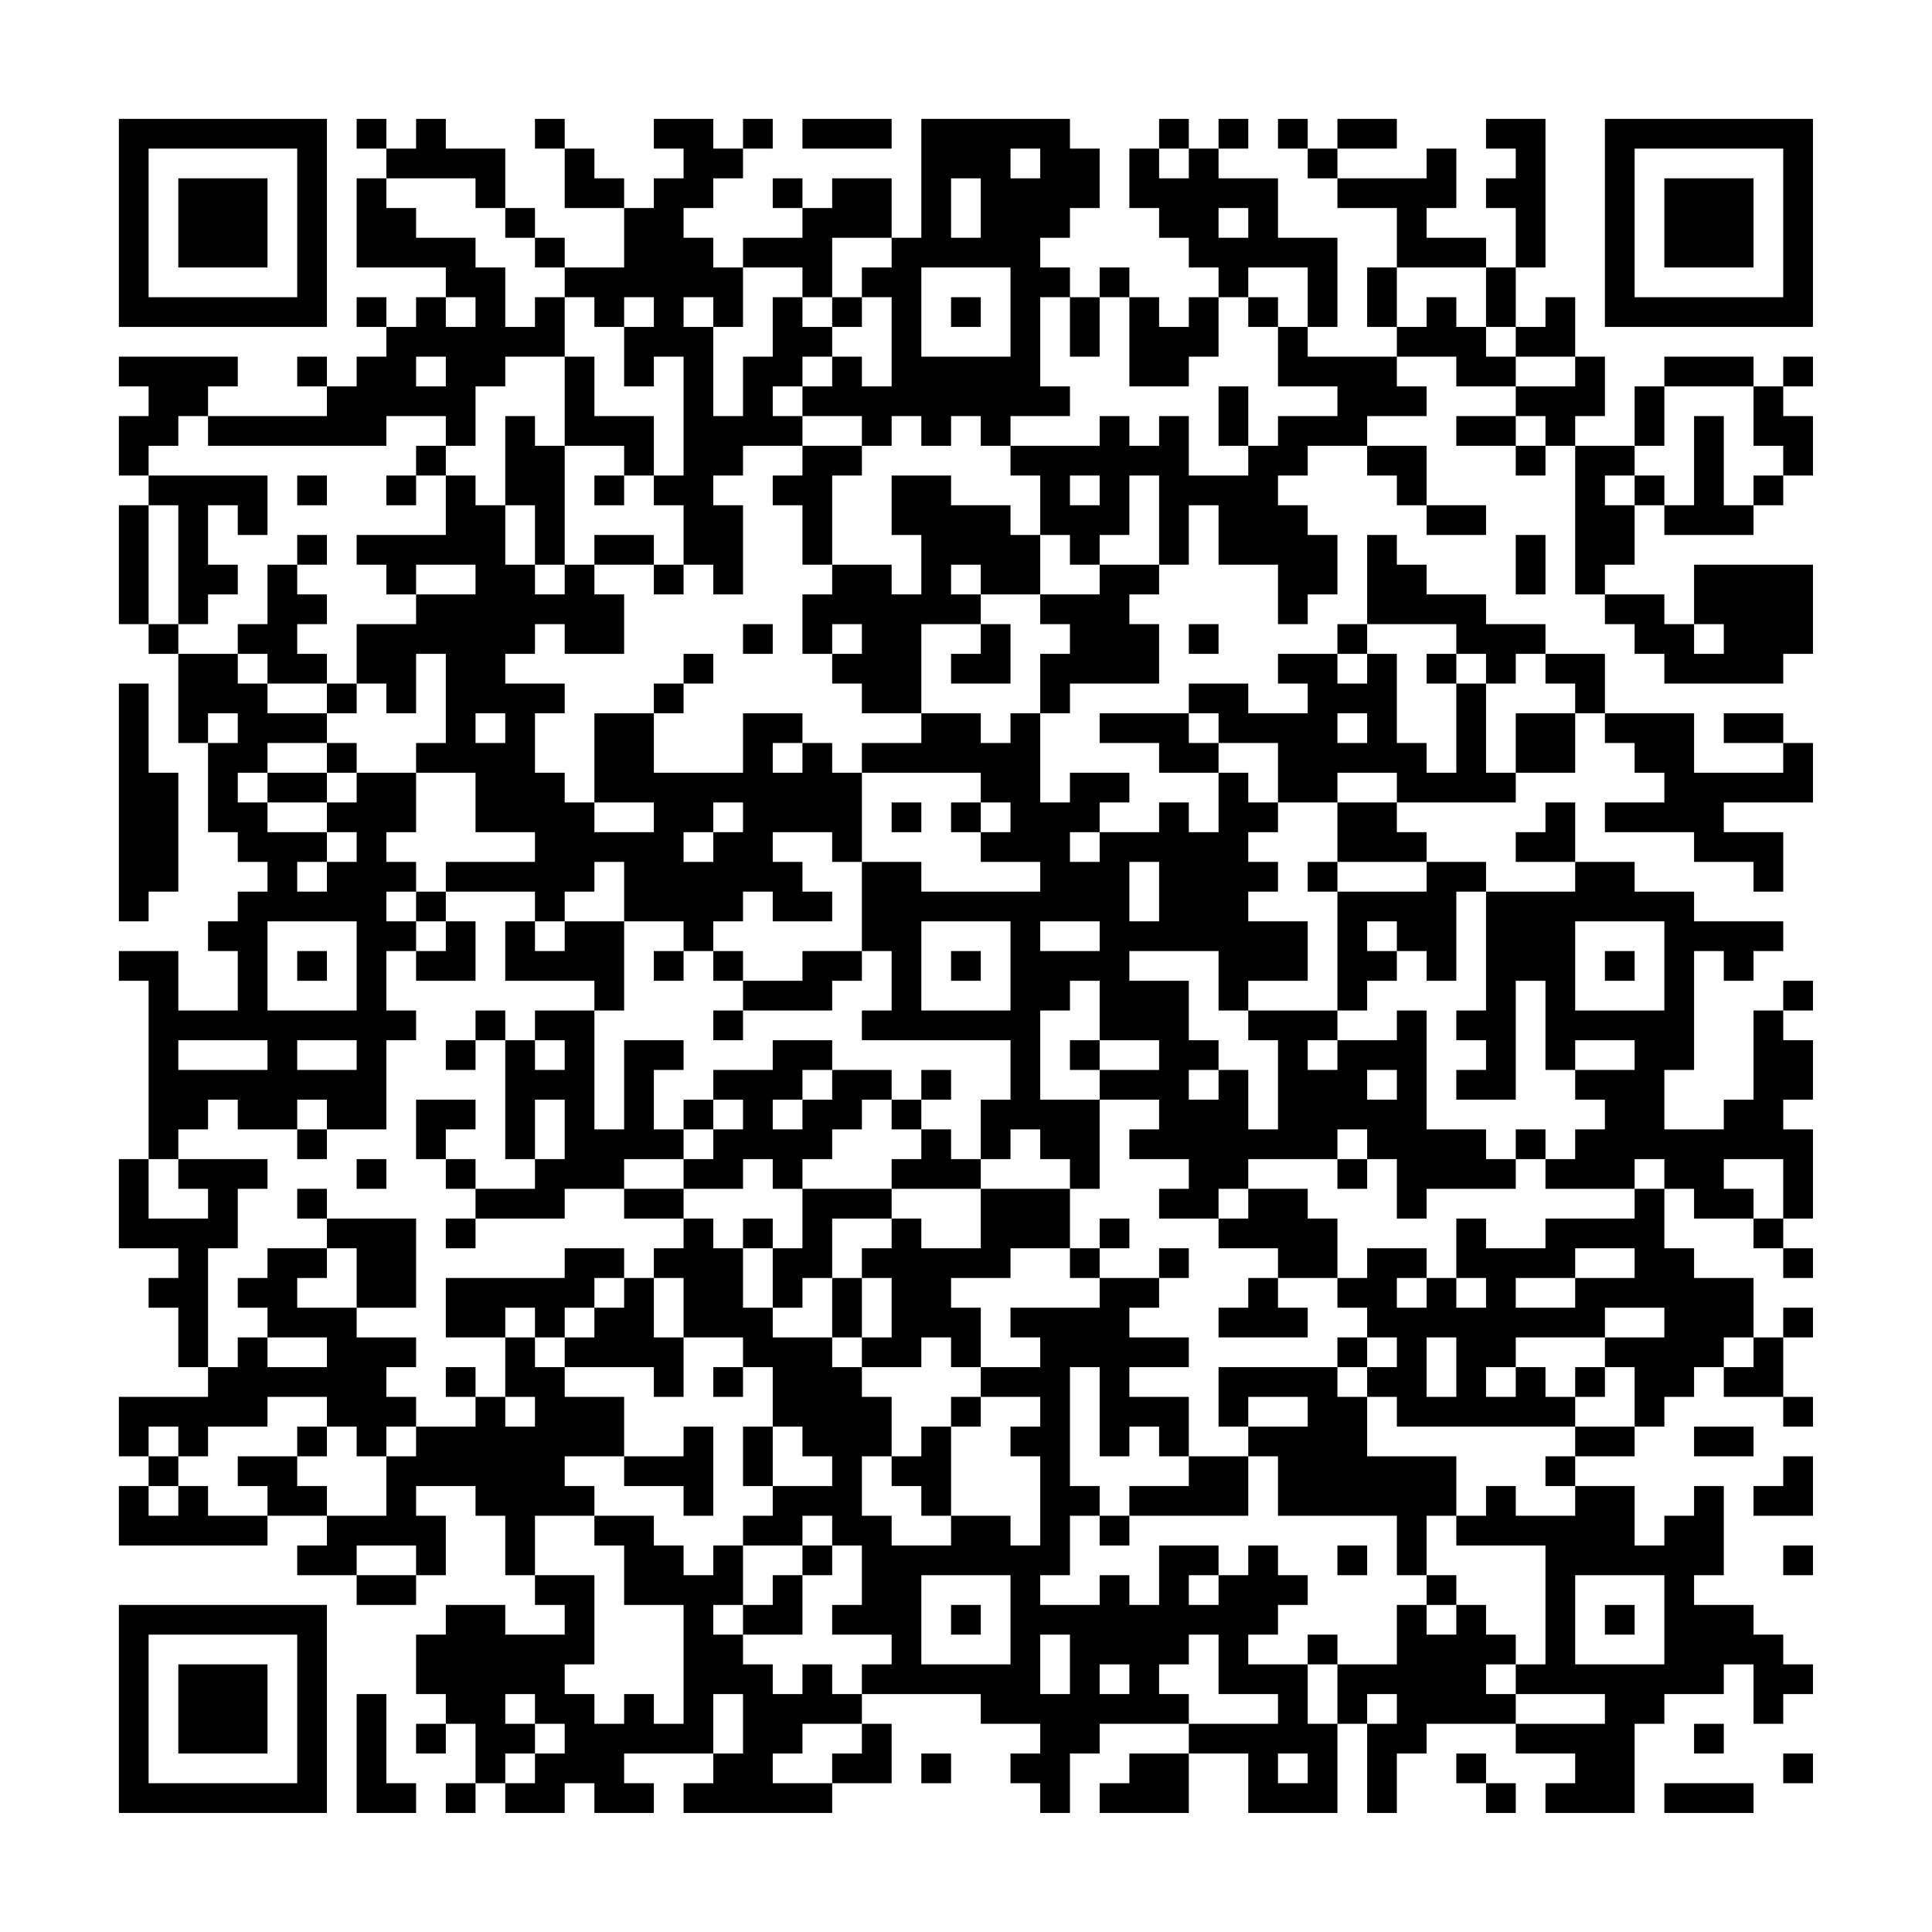 <?xml version="1.0" encoding="UTF-8"?>
<svg xmlns="http://www.w3.org/2000/svg" version="1.1" width="300" height="300" viewBox="0 0 300 300"><rect x="0" y="0" width="300" height="300" fill="#fefefe"/><g transform="scale(4.615)"><g transform="translate(4,4)"><path fill-rule="evenodd" d="M8 0L8 1L9 1L9 2L8 2L8 5L11 5L11 6L10 6L10 7L9 7L9 6L8 6L8 7L9 7L9 8L8 8L8 9L7 9L7 8L6 8L6 9L7 9L7 10L3 10L3 9L4 9L4 8L0 8L0 9L1 9L1 10L0 10L0 12L1 12L1 13L0 13L0 17L1 17L1 18L2 18L2 21L3 21L3 24L4 24L4 25L5 25L5 26L4 26L4 27L3 27L3 28L4 28L4 30L2 30L2 28L0 28L0 29L1 29L1 35L0 35L0 38L2 38L2 39L1 39L1 40L2 40L2 42L3 42L3 43L0 43L0 45L1 45L1 46L0 46L0 48L5 48L5 47L7 47L7 48L6 48L6 49L8 49L8 50L10 50L10 49L11 49L11 47L10 47L10 46L12 46L12 47L13 47L13 49L14 49L14 50L15 50L15 51L13 51L13 50L11 50L11 51L10 51L10 53L11 53L11 54L10 54L10 55L11 55L11 54L12 54L12 56L11 56L11 57L12 57L12 56L13 56L13 57L15 57L15 56L16 56L16 57L18 57L18 56L17 56L17 55L20 55L20 56L19 56L19 57L24 57L24 56L26 56L26 54L25 54L25 53L29 53L29 54L31 54L31 55L30 55L30 56L31 56L31 57L32 57L32 55L33 55L33 54L36 54L36 55L34 55L34 56L33 56L33 57L36 57L36 55L38 55L38 57L41 57L41 54L42 54L42 57L43 57L43 55L44 55L44 54L47 54L47 55L49 55L49 56L48 56L48 57L51 57L51 54L52 54L52 53L54 53L54 52L55 52L55 54L56 54L56 53L57 53L57 52L56 52L56 51L55 51L55 50L53 50L53 49L54 49L54 46L53 46L53 47L52 47L52 48L51 48L51 46L49 46L49 45L51 45L51 44L52 44L52 43L53 43L53 42L54 42L54 43L56 43L56 44L57 44L57 43L56 43L56 41L57 41L57 40L56 40L56 41L55 41L55 39L53 39L53 38L52 38L52 36L53 36L53 37L55 37L55 38L56 38L56 39L57 39L57 38L56 38L56 37L57 37L57 34L56 34L56 33L57 33L57 31L56 31L56 30L57 30L57 29L56 29L56 30L55 30L55 33L54 33L54 34L52 34L52 32L53 32L53 28L54 28L54 29L55 29L55 28L56 28L56 27L53 27L53 26L51 26L51 25L49 25L49 23L48 23L48 24L47 24L47 25L49 25L49 26L46 26L46 25L44 25L44 24L43 24L43 23L47 23L47 22L49 22L49 20L50 20L50 21L51 21L51 22L52 22L52 23L50 23L50 24L53 24L53 25L55 25L55 26L56 26L56 24L54 24L54 23L57 23L57 21L56 21L56 20L54 20L54 21L56 21L56 22L53 22L53 20L50 20L50 18L48 18L48 17L46 17L46 16L44 16L44 15L43 15L43 14L42 14L42 17L41 17L41 18L39 18L39 19L40 19L40 20L38 20L38 19L36 19L36 20L33 20L33 21L35 21L35 22L37 22L37 24L36 24L36 23L35 23L35 24L33 24L33 23L34 23L34 22L32 22L32 23L31 23L31 20L32 20L32 19L35 19L35 17L34 17L34 16L35 16L35 15L36 15L36 13L37 13L37 15L39 15L39 17L40 17L40 16L41 16L41 14L40 14L40 13L39 13L39 12L40 12L40 11L42 11L42 12L43 12L43 13L44 13L44 14L46 14L46 13L44 13L44 11L42 11L42 10L44 10L44 9L43 9L43 8L45 8L45 9L47 9L47 10L45 10L45 11L47 11L47 12L48 12L48 11L49 11L49 16L50 16L50 17L51 17L51 18L52 18L52 19L56 19L56 18L57 18L57 15L53 15L53 17L52 17L52 16L50 16L50 15L51 15L51 13L52 13L52 14L55 14L55 13L56 13L56 12L57 12L57 10L56 10L56 9L57 9L57 8L56 8L56 9L55 9L55 8L52 8L52 9L51 9L51 11L49 11L49 10L50 10L50 8L49 8L49 6L48 6L48 7L47 7L47 5L48 5L48 0L46 0L46 1L47 1L47 2L46 2L46 3L47 3L47 5L46 5L46 4L44 4L44 3L45 3L45 1L44 1L44 2L41 2L41 1L43 1L43 0L41 0L41 1L40 1L40 0L39 0L39 1L40 1L40 2L41 2L41 3L43 3L43 5L42 5L42 7L43 7L43 8L40 8L40 7L41 7L41 4L39 4L39 2L37 2L37 1L38 1L38 0L37 0L37 1L36 1L36 0L35 0L35 1L34 1L34 3L35 3L35 4L36 4L36 5L37 5L37 6L36 6L36 7L35 7L35 6L34 6L34 5L33 5L33 6L32 6L32 5L31 5L31 4L32 4L32 3L33 3L33 1L32 1L32 0L27 0L27 4L26 4L26 2L24 2L24 3L23 3L23 2L22 2L22 3L23 3L23 4L21 4L21 5L20 5L20 4L19 4L19 3L20 3L20 2L21 2L21 1L22 1L22 0L21 0L21 1L20 1L20 0L18 0L18 1L19 1L19 2L18 2L18 3L17 3L17 2L16 2L16 1L15 1L15 0L14 0L14 1L15 1L15 3L17 3L17 5L15 5L15 4L14 4L14 3L13 3L13 1L11 1L11 0L10 0L10 1L9 1L9 0ZM23 0L23 1L26 1L26 0ZM30 1L30 2L31 2L31 1ZM35 1L35 2L36 2L36 1ZM9 2L9 3L10 3L10 4L12 4L12 5L13 5L13 7L14 7L14 6L15 6L15 8L13 8L13 9L12 9L12 11L11 11L11 10L9 10L9 11L3 11L3 10L2 10L2 11L1 11L1 12L5 12L5 14L4 14L4 13L3 13L3 15L4 15L4 16L3 16L3 17L2 17L2 13L1 13L1 17L2 17L2 18L4 18L4 19L5 19L5 20L7 20L7 21L5 21L5 22L4 22L4 23L5 23L5 24L7 24L7 25L6 25L6 26L7 26L7 25L8 25L8 24L7 24L7 23L8 23L8 22L10 22L10 24L9 24L9 25L10 25L10 26L9 26L9 27L10 27L10 28L9 28L9 30L10 30L10 31L9 31L9 34L7 34L7 33L6 33L6 34L4 34L4 33L3 33L3 34L2 34L2 35L1 35L1 37L3 37L3 36L2 36L2 35L5 35L5 36L4 36L4 38L3 38L3 42L4 42L4 41L5 41L5 42L7 42L7 41L5 41L5 40L4 40L4 39L5 39L5 38L7 38L7 39L6 39L6 40L8 40L8 41L10 41L10 42L9 42L9 43L10 43L10 44L9 44L9 45L8 45L8 44L7 44L7 43L5 43L5 44L3 44L3 45L2 45L2 44L1 44L1 45L2 45L2 46L1 46L1 47L2 47L2 46L3 46L3 47L5 47L5 46L4 46L4 45L6 45L6 46L7 46L7 47L9 47L9 45L10 45L10 44L12 44L12 43L13 43L13 44L14 44L14 43L13 43L13 41L14 41L14 42L15 42L15 43L17 43L17 45L15 45L15 46L16 46L16 47L14 47L14 49L16 49L16 52L15 52L15 53L16 53L16 54L17 54L17 53L18 53L18 54L19 54L19 50L17 50L17 48L16 48L16 47L18 47L18 48L19 48L19 49L20 49L20 48L21 48L21 50L20 50L20 51L21 51L21 52L22 52L22 53L23 53L23 52L24 52L24 53L25 53L25 52L26 52L26 51L24 51L24 50L25 50L25 48L24 48L24 47L23 47L23 48L21 48L21 47L22 47L22 46L24 46L24 45L23 45L23 44L22 44L22 42L21 42L21 41L19 41L19 39L18 39L18 38L19 38L19 37L20 37L20 38L21 38L21 40L22 40L22 41L24 41L24 42L25 42L25 43L26 43L26 45L25 45L25 47L26 47L26 48L28 48L28 47L30 47L30 48L31 48L31 45L30 45L30 44L31 44L31 43L29 43L29 42L31 42L31 41L30 41L30 40L33 40L33 39L35 39L35 40L34 40L34 41L36 41L36 42L34 42L34 43L36 43L36 45L35 45L35 44L34 44L34 45L33 45L33 42L32 42L32 46L33 46L33 47L32 47L32 49L31 49L31 50L33 50L33 49L34 49L34 50L35 50L35 48L37 48L37 49L36 49L36 50L37 50L37 49L38 49L38 48L39 48L39 49L40 49L40 50L39 50L39 51L38 51L38 52L40 52L40 54L41 54L41 52L43 52L43 50L44 50L44 51L45 51L45 50L46 50L46 51L47 51L47 52L46 52L46 53L47 53L47 54L50 54L50 53L47 53L47 52L48 52L48 48L45 48L45 47L46 47L46 46L47 46L47 47L49 47L49 46L48 46L48 45L49 45L49 44L51 44L51 42L50 42L50 41L52 41L52 40L50 40L50 41L47 41L47 42L46 42L46 43L47 43L47 42L48 42L48 43L49 43L49 44L43 44L43 43L42 43L42 42L43 42L43 41L42 41L42 40L41 40L41 39L42 39L42 38L44 38L44 39L43 39L43 40L44 40L44 39L45 39L45 40L46 40L46 39L45 39L45 37L46 37L46 38L48 38L48 37L51 37L51 36L52 36L52 35L51 35L51 36L48 36L48 35L49 35L49 34L50 34L50 33L49 33L49 32L51 32L51 31L49 31L49 32L48 32L48 29L47 29L47 33L45 33L45 32L46 32L46 31L45 31L45 30L46 30L46 26L45 26L45 29L44 29L44 28L43 28L43 27L42 27L42 28L43 28L43 29L42 29L42 30L41 30L41 26L44 26L44 25L41 25L41 23L43 23L43 22L41 22L41 23L39 23L39 21L37 21L37 20L36 20L36 21L37 21L37 22L38 22L38 23L39 23L39 24L38 24L38 25L39 25L39 26L38 26L38 27L40 27L40 29L38 29L38 30L37 30L37 28L34 28L34 29L36 29L36 31L37 31L37 32L36 32L36 33L37 33L37 32L38 32L38 34L39 34L39 31L38 31L38 30L41 30L41 31L40 31L40 32L41 32L41 31L43 31L43 30L44 30L44 34L46 34L46 35L47 35L47 36L44 36L44 37L43 37L43 35L42 35L42 34L41 34L41 35L38 35L38 36L37 36L37 37L35 37L35 36L36 36L36 35L34 35L34 34L35 34L35 33L33 33L33 32L35 32L35 31L33 31L33 29L32 29L32 30L31 30L31 33L33 33L33 36L32 36L32 35L31 35L31 34L30 34L30 35L29 35L29 33L30 33L30 31L25 31L25 30L26 30L26 28L25 28L25 25L27 25L27 26L31 26L31 25L29 25L29 24L30 24L30 23L29 23L29 22L25 22L25 21L27 21L27 20L29 20L29 21L30 21L30 20L31 20L31 18L32 18L32 17L31 17L31 16L33 16L33 15L35 15L35 12L34 12L34 14L33 14L33 15L32 15L32 14L31 14L31 12L30 12L30 11L33 11L33 10L34 10L34 11L35 11L35 10L36 10L36 12L38 12L38 11L39 11L39 10L41 10L41 9L39 9L39 7L40 7L40 5L38 5L38 6L37 6L37 8L36 8L36 9L34 9L34 6L33 6L33 8L32 8L32 6L31 6L31 9L32 9L32 10L30 10L30 11L29 11L29 10L28 10L28 11L27 11L27 10L26 10L26 11L25 11L25 10L23 10L23 9L24 9L24 8L25 8L25 9L26 9L26 6L25 6L25 5L26 5L26 4L24 4L24 6L23 6L23 5L21 5L21 7L20 7L20 6L19 6L19 7L20 7L20 10L21 10L21 8L22 8L22 6L23 6L23 7L24 7L24 8L23 8L23 9L22 9L22 10L23 10L23 11L21 11L21 12L20 12L20 13L21 13L21 16L20 16L20 15L19 15L19 13L18 13L18 12L19 12L19 8L18 8L18 9L17 9L17 7L18 7L18 6L17 6L17 7L16 7L16 6L15 6L15 5L14 5L14 4L13 4L13 3L12 3L12 2ZM28 2L28 4L29 4L29 2ZM37 3L37 4L38 4L38 3ZM27 5L27 8L30 8L30 5ZM43 5L43 7L44 7L44 6L45 6L45 7L46 7L46 8L47 8L47 9L49 9L49 8L47 8L47 7L46 7L46 5ZM11 6L11 7L12 7L12 6ZM24 6L24 7L25 7L25 6ZM28 6L28 7L29 7L29 6ZM38 6L38 7L39 7L39 6ZM10 8L10 9L11 9L11 8ZM15 8L15 11L14 11L14 10L13 10L13 13L12 13L12 12L11 12L11 11L10 11L10 12L9 12L9 13L10 13L10 12L11 12L11 14L8 14L8 15L9 15L9 16L10 16L10 17L8 17L8 19L7 19L7 18L6 18L6 17L7 17L7 16L6 16L6 15L7 15L7 14L6 14L6 15L5 15L5 17L4 17L4 18L5 18L5 19L7 19L7 20L8 20L8 19L9 19L9 20L10 20L10 18L11 18L11 21L10 21L10 22L12 22L12 24L14 24L14 25L11 25L11 26L10 26L10 27L11 27L11 28L10 28L10 29L12 29L12 27L11 27L11 26L14 26L14 27L13 27L13 29L16 29L16 30L14 30L14 31L13 31L13 30L12 30L12 31L11 31L11 32L12 32L12 31L13 31L13 35L14 35L14 36L12 36L12 35L11 35L11 34L12 34L12 33L10 33L10 35L11 35L11 36L12 36L12 37L11 37L11 38L12 38L12 37L15 37L15 36L17 36L17 37L19 37L19 36L21 36L21 35L22 35L22 36L23 36L23 38L22 38L22 37L21 37L21 38L22 38L22 40L23 40L23 39L24 39L24 41L25 41L25 42L27 42L27 41L28 41L28 42L29 42L29 40L28 40L28 39L30 39L30 38L32 38L32 39L33 39L33 38L34 38L34 37L33 37L33 38L32 38L32 36L29 36L29 35L28 35L28 34L27 34L27 33L28 33L28 32L27 32L27 33L26 33L26 32L24 32L24 31L22 31L22 32L20 32L20 33L19 33L19 34L18 34L18 32L19 32L19 31L17 31L17 34L16 34L16 30L17 30L17 27L19 27L19 28L18 28L18 29L19 29L19 28L20 28L20 29L21 29L21 30L20 30L20 31L21 31L21 30L24 30L24 29L25 29L25 28L23 28L23 29L21 29L21 28L20 28L20 27L21 27L21 26L22 26L22 27L24 27L24 26L23 26L23 25L22 25L22 24L24 24L24 25L25 25L25 22L24 22L24 21L23 21L23 20L21 20L21 22L18 22L18 20L19 20L19 19L20 19L20 18L19 18L19 19L18 19L18 20L16 20L16 23L15 23L15 22L14 22L14 20L15 20L15 19L13 19L13 18L14 18L14 17L15 17L15 18L17 18L17 16L16 16L16 15L18 15L18 16L19 16L19 15L18 15L18 14L16 14L16 15L15 15L15 11L17 11L17 12L16 12L16 13L17 13L17 12L18 12L18 10L16 10L16 8ZM37 9L37 11L38 11L38 9ZM52 9L52 11L51 11L51 12L50 12L50 13L51 13L51 12L52 12L52 13L53 13L53 10L54 10L54 13L55 13L55 12L56 12L56 11L55 11L55 9ZM47 10L47 11L48 11L48 10ZM23 11L23 12L22 12L22 13L23 13L23 15L24 15L24 16L23 16L23 18L24 18L24 19L25 19L25 20L27 20L27 17L29 17L29 18L28 18L28 19L30 19L30 17L29 17L29 16L31 16L31 14L30 14L30 13L28 13L28 12L26 12L26 14L27 14L27 16L26 16L26 15L24 15L24 12L25 12L25 11ZM6 12L6 13L7 13L7 12ZM32 12L32 13L33 13L33 12ZM13 13L13 15L14 15L14 16L15 16L15 15L14 15L14 13ZM47 14L47 16L48 16L48 14ZM10 15L10 16L12 16L12 15ZM28 15L28 16L29 16L29 15ZM21 17L21 18L22 18L22 17ZM24 17L24 18L25 18L25 17ZM36 17L36 18L37 18L37 17ZM42 17L42 18L41 18L41 19L42 19L42 18L43 18L43 21L44 21L44 22L45 22L45 19L46 19L46 22L47 22L47 20L49 20L49 19L48 19L48 18L47 18L47 19L46 19L46 18L45 18L45 17ZM53 17L53 18L54 18L54 17ZM44 18L44 19L45 19L45 18ZM0 19L0 27L1 27L1 26L2 26L2 22L1 22L1 19ZM3 20L3 21L4 21L4 20ZM12 20L12 21L13 21L13 20ZM41 20L41 21L42 21L42 20ZM7 21L7 22L5 22L5 23L7 23L7 22L8 22L8 21ZM22 21L22 22L23 22L23 21ZM16 23L16 24L18 24L18 23ZM20 23L20 24L19 24L19 25L20 25L20 24L21 24L21 23ZM26 23L26 24L27 24L27 23ZM28 23L28 24L29 24L29 23ZM32 24L32 25L33 25L33 24ZM16 25L16 26L15 26L15 27L14 27L14 28L15 28L15 27L17 27L17 25ZM34 25L34 27L35 27L35 25ZM40 25L40 26L41 26L41 25ZM5 27L5 30L8 30L8 27ZM27 27L27 30L30 30L30 27ZM31 27L31 28L33 28L33 27ZM49 27L49 30L52 30L52 27ZM6 28L6 29L7 29L7 28ZM28 28L28 29L29 29L29 28ZM50 28L50 29L51 29L51 28ZM2 31L2 32L5 32L5 31ZM6 31L6 32L8 32L8 31ZM14 31L14 32L15 32L15 31ZM32 31L32 32L33 32L33 31ZM23 32L23 33L22 33L22 34L23 34L23 33L24 33L24 32ZM42 32L42 33L43 33L43 32ZM14 33L14 35L15 35L15 33ZM20 33L20 34L19 34L19 35L17 35L17 36L19 36L19 35L20 35L20 34L21 34L21 33ZM25 33L25 34L24 34L24 35L23 35L23 36L26 36L26 37L24 37L24 39L25 39L25 41L26 41L26 39L25 39L25 38L26 38L26 37L27 37L27 38L29 38L29 36L26 36L26 35L27 35L27 34L26 34L26 33ZM6 34L6 35L7 35L7 34ZM47 34L47 35L48 35L48 34ZM8 35L8 36L9 36L9 35ZM41 35L41 36L42 36L42 35ZM54 35L54 36L55 36L55 37L56 37L56 35ZM6 36L6 37L7 37L7 38L8 38L8 40L10 40L10 37L7 37L7 36ZM38 36L38 37L37 37L37 38L39 38L39 39L38 39L38 40L37 40L37 41L40 41L40 40L39 40L39 39L41 39L41 37L40 37L40 36ZM15 38L15 39L11 39L11 41L13 41L13 40L14 40L14 41L15 41L15 42L18 42L18 43L19 43L19 41L18 41L18 39L17 39L17 38ZM35 38L35 39L36 39L36 38ZM49 38L49 39L47 39L47 40L49 40L49 39L51 39L51 38ZM16 39L16 40L15 40L15 41L16 41L16 40L17 40L17 39ZM41 41L41 42L37 42L37 44L38 44L38 45L36 45L36 46L34 46L34 47L33 47L33 48L34 48L34 47L38 47L38 45L39 45L39 47L43 47L43 49L44 49L44 50L45 50L45 49L44 49L44 47L45 47L45 45L42 45L42 43L41 43L41 42L42 42L42 41ZM44 41L44 43L45 43L45 41ZM54 41L54 42L55 42L55 41ZM11 42L11 43L12 43L12 42ZM20 42L20 43L21 43L21 42ZM49 42L49 43L50 43L50 42ZM28 43L28 44L27 44L27 45L26 45L26 46L27 46L27 47L28 47L28 44L29 44L29 43ZM38 43L38 44L40 44L40 43ZM6 44L6 45L7 45L7 44ZM19 44L19 45L17 45L17 46L19 46L19 47L20 47L20 44ZM21 44L21 46L22 46L22 44ZM53 44L53 45L55 45L55 44ZM56 45L56 46L55 46L55 47L57 47L57 45ZM8 48L8 49L10 49L10 48ZM23 48L23 49L22 49L22 50L21 50L21 51L23 51L23 49L24 49L24 48ZM41 48L41 49L42 49L42 48ZM56 48L56 49L57 49L57 48ZM27 49L27 52L30 52L30 49ZM49 49L49 52L52 52L52 49ZM28 50L28 51L29 51L29 50ZM50 50L50 51L51 51L51 50ZM31 51L31 53L32 53L32 51ZM36 51L36 52L35 52L35 53L36 53L36 54L39 54L39 53L37 53L37 51ZM40 51L40 52L41 52L41 51ZM33 52L33 53L34 53L34 52ZM8 53L8 57L10 57L10 56L9 56L9 53ZM13 53L13 54L14 54L14 55L13 55L13 56L14 56L14 55L15 55L15 54L14 54L14 53ZM20 53L20 55L21 55L21 53ZM42 53L42 54L43 54L43 53ZM23 54L23 55L22 55L22 56L24 56L24 55L25 55L25 54ZM53 54L53 55L54 55L54 54ZM27 55L27 56L28 56L28 55ZM39 55L39 56L40 56L40 55ZM45 55L45 56L46 56L46 57L47 57L47 56L46 56L46 55ZM56 55L56 56L57 56L57 55ZM52 56L52 57L55 57L55 56ZM0 0L0 7L7 7L7 0ZM1 1L1 6L6 6L6 1ZM2 2L2 5L5 5L5 2ZM50 0L50 7L57 7L57 0ZM51 1L51 6L56 6L56 1ZM52 2L52 5L55 5L55 2ZM0 50L0 57L7 57L7 50ZM1 51L1 56L6 56L6 51ZM2 52L2 55L5 55L5 52Z" fill="#000000"/></g></g></svg>
